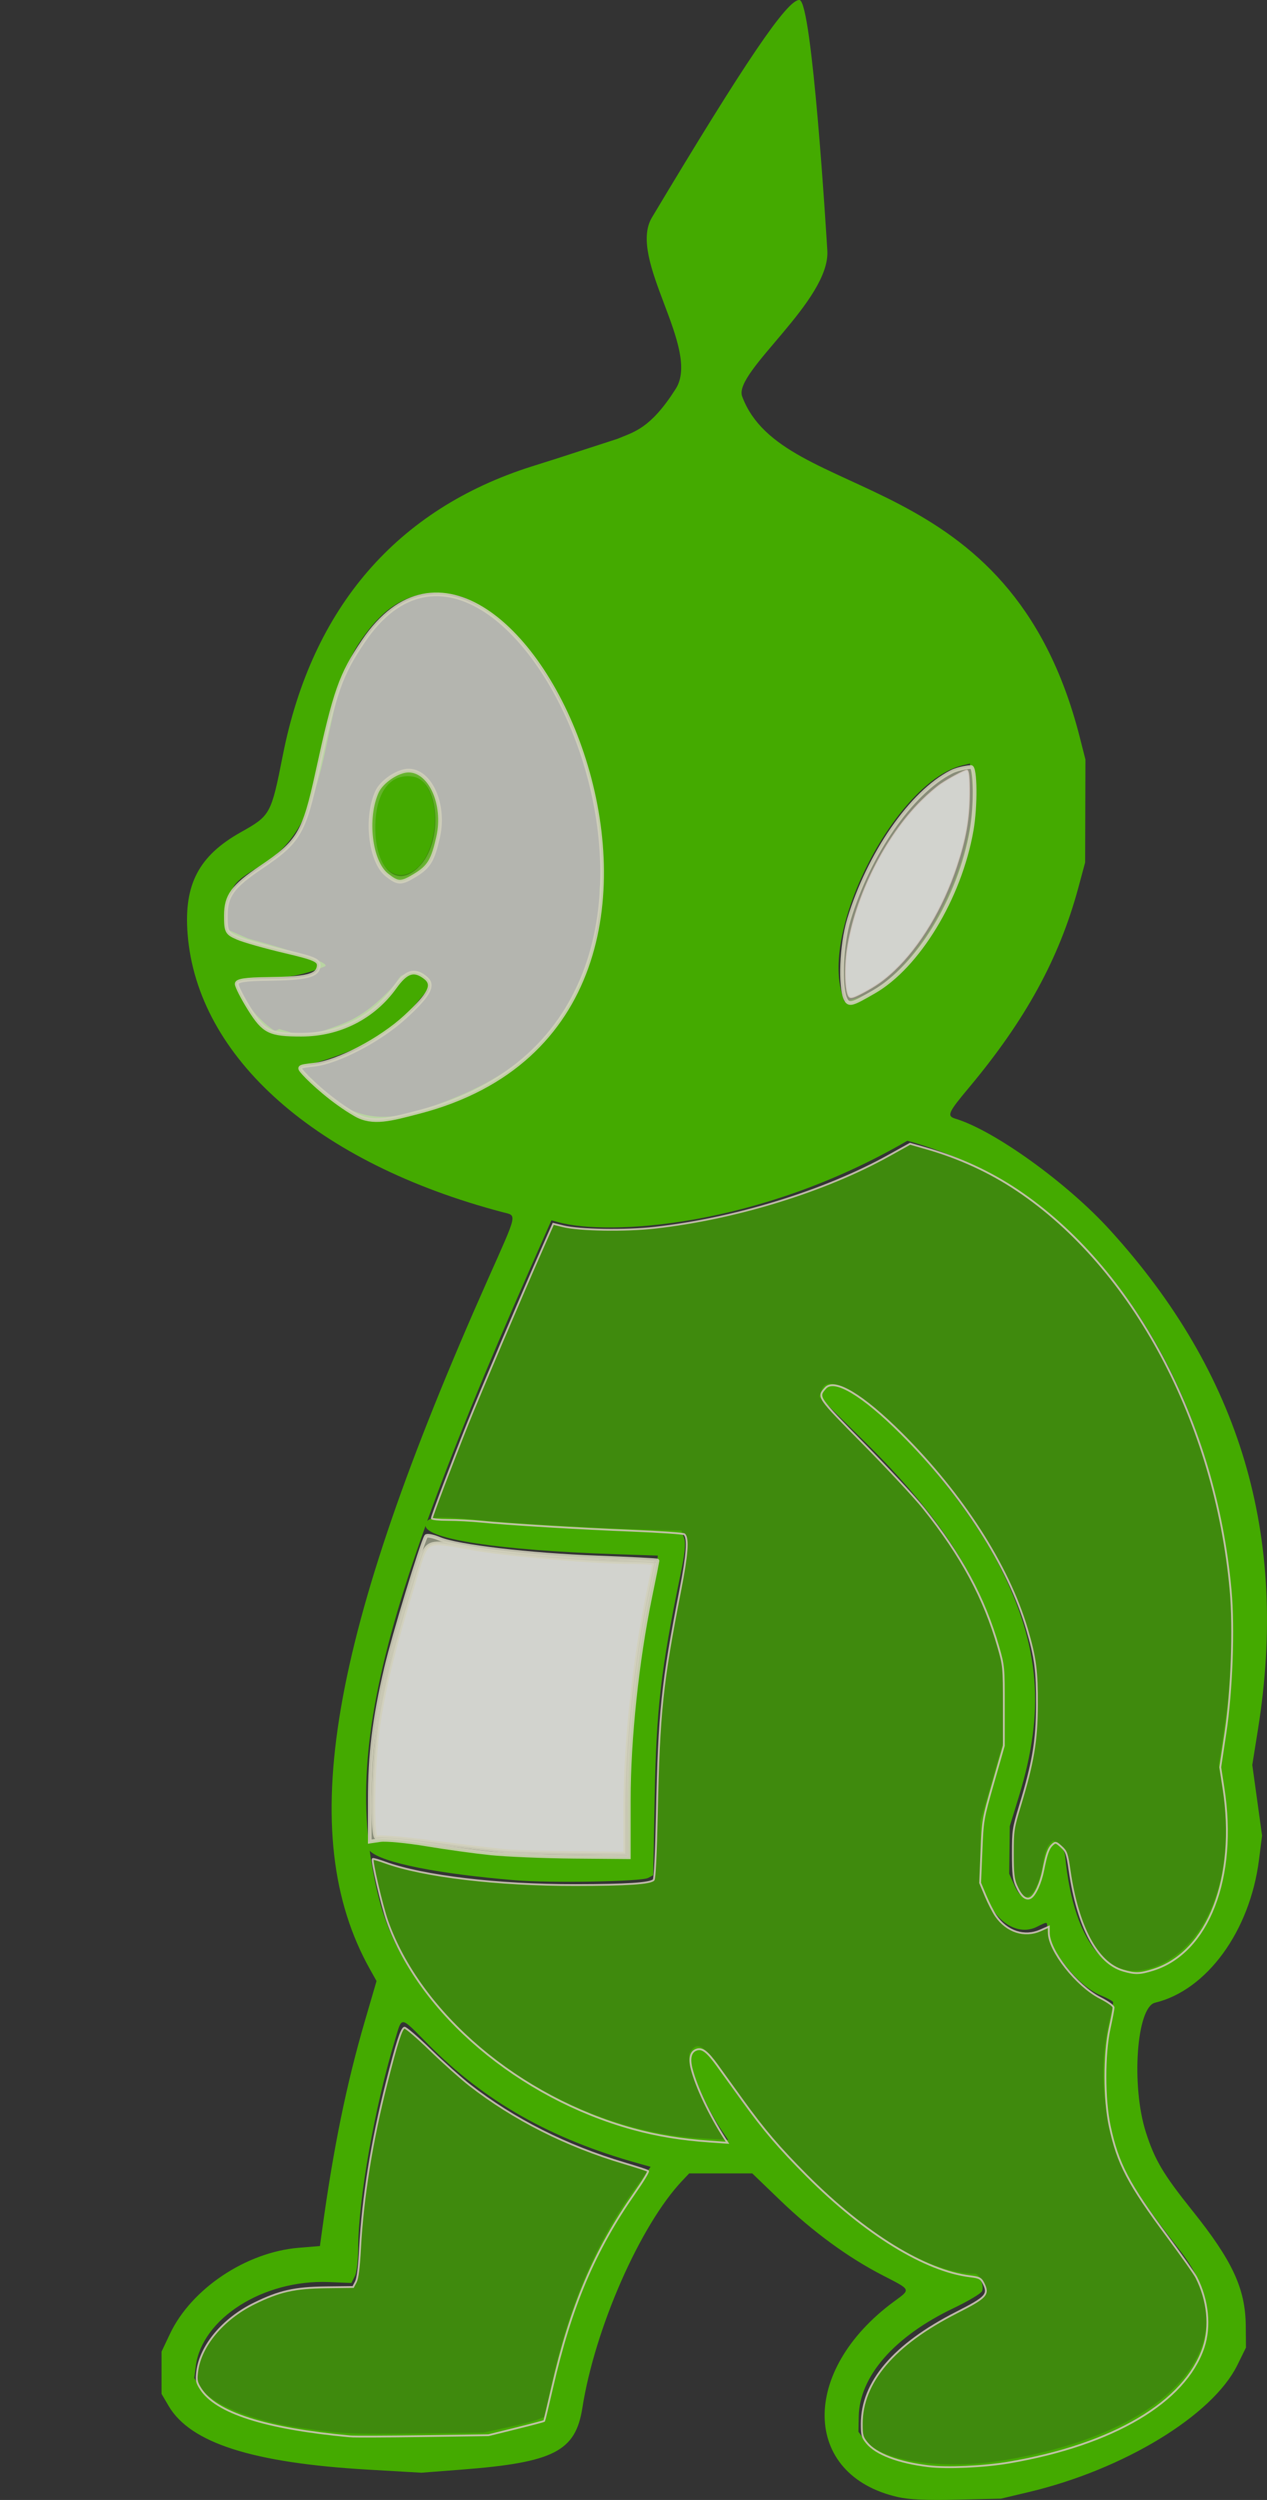 <?xml version="1.0" encoding="UTF-8" standalone="no"?>
<!-- Created with Inkscape (http://www.inkscape.org/) -->

<svg
   width="126.986mm"
   height="250.514mm"
   viewBox="0 0 126.986 250.514"
   version="1.1"
   id="svg1"
   xml:space="preserve"
   inkscape:version="1.4 (86a8ad7, 2024-10-11)"
   sodipodi:docname="sideFacing-angry-teletubbie.svg"
   xmlns:inkscape="http://www.inkscape.org/namespaces/inkscape"
   xmlns:sodipodi="http://sodipodi.sourceforge.net/DTD/sodipodi-0.dtd"
   xmlns="http://www.w3.org/2000/svg"
   xmlns:svg="http://www.w3.org/2000/svg"><rect x="0" y="0" width="126.986" height="250.514" fill="#333333" stroke="none"/><sodipodi:namedview
     id="namedview1"
     pagecolor="#ffffff"
     bordercolor="#000000"
     borderopacity="0.25"
     inkscape:showpageshadow="2"
     inkscape:pageopacity="0.0"
     inkscape:pagecheckerboard="0"
     inkscape:deskcolor="#d1d1d1"
     inkscape:document-units="mm"
     inkscape:zoom="8.3150519"
     inkscape:cx="341.06822"
     inkscape:cy="332.10857"
     inkscape:window-width="1920"
     inkscape:window-height="1027"
     inkscape:window-x="-8"
     inkscape:window-y="-8"
     inkscape:window-maximized="1"
     inkscape:current-layer="layer1" /><defs
     id="defs1" /><g
     inkscape:label="Layer 1"
     inkscape:groupmode="layer"
     id="layer1"
     transform="translate(-27.66,-11.301)"><path
       id="path1"
       style="fill:#44aa00"
       d="m 107.793,11.303 c -1.195,-0.124 -5.519,6.292 -14.794,21.795 -2.499,4.177 4.953,13.118 2.389,17.164 -2.564,4.046 -4.234,4.326 -5.836,5.01 l -6.108,1.983 -2.467,0.78 c -13.521,4.276 -22.04,14.141 -24.962,28.907 -1.183,5.975 -1.24,6.081 -4.227,7.758 -4.205,2.361 -5.708,5.23 -5.327,10.171 0.956,12.413 12.932,22.992 31.587,27.903 1.44,0.379 1.543,-0.086 -1.485,6.716 -15.99,35.926 -19.365,55.655 -11.829,69.138 l 0.664,1.189 -1.172,4.016 c -1.845,6.321 -3.147,12.692 -4.282,20.949 l -0.218,1.587 -2.127,0.176 c -5.274,0.438 -10.764,4.107 -12.903,8.623 l -0.845,1.784 v 2.117 2.117 l 0.714,1.215 c 2.182,3.712 8.433,5.706 19.978,6.375 l 5.346,0.31 4.046,-0.313 c 9.226,-0.712 11.411,-1.829 12.094,-6.183 1.253,-7.982 5.8,-18.32 10.015,-22.77 l 0.689,-0.728 h 3.162 3.161 l 2.817,2.712 c 3.265,3.143 6.804,5.731 10.274,7.514 2.864,1.472 2.818,1.363 1.127,2.604 -9.445,6.933 -9.248,17.412 0.368,19.601 1.149,0.261 2.872,0.338 5.979,0.264 l 4.366,-0.104 2.778,-0.659 c 9.521,-2.26 18.424,-7.676 20.907,-12.72 l 0.865,-1.756 -0.02,-2.179 c -0.033,-3.726 -1.326,-6.515 -5.35,-11.543 -2.921,-3.649 -3.765,-5.071 -4.653,-7.834 -1.5,-4.668 -0.947,-12.557 0.91,-13.004 5.197,-1.251 9.51,-7.174 10.417,-14.306 l 0.311,-2.439 -0.49,-3.541 -0.49,-3.54 0.571,-3.578 c 3.09,-19.383 -1.732,-35.631 -14.854,-50.046 -4.292,-4.715 -11.565,-9.951 -15.466,-11.134 -0.894,-0.271 -0.751,-0.602 1.33,-3.088 5.684,-6.789 9.075,-12.984 10.984,-20.063 l 0.681,-2.525 0.015,-5.159 0.015,-5.159 -0.572,-2.249 c -7.028,-27.617 -29.794,-23.155 -33.84,-34.158 -0.857,-2.447 8.854,-9.581 8.543,-14.598 -0.095,-1.527 -1.516,-24.969 -2.785,-25.1 z M 72.406,70.888 c 1.652,-0.066 2.747,0.814 3.948,1.685 1.608,1.165 3.228,2.628 4.937,4.8 2.443,3.106 4.153,7.169 5.277,11.628 l 0.781,3.009 0.489,3.509 c 0.37,2.655 -0.037,3.693 -0.082,5.112 -0.036,1.115 0.165,2.738 -0.398,4.638 -0.772,2.604 -1.937,5.332 -3.351,7.588 -3.291,5.25 -8.277,7.632 -13.364,9.431 -4.998,1.767 -8.21,1.099 -11.699,-2.847 -0.092,-0.104 -0.543,-0.275 -0.461,-0.396 0.056,-0.081 -0.869,-0.801 -0.766,-0.825 1.774,-0.406 9.052,-2.44 11.251,-5.804 0.827,-1.264 2.286,-2.327 1.769,-2.916 -0.918,-1.046 -1.462,-0.984 -2.069,-0.668 -0.271,0.141 -0.553,0.122 -0.734,0.216 -0.299,0.154 -0.391,0.595 -1.094,1.339 -2.568,2.715 -4.331,3.342 -5.86,3.894 -1.811,0.655 -3.225,0.925 -4.294,0.447 -0.201,-0.09 -0.799,-0.219 -0.984,-0.297 -0.109,-0.046 -0.427,0.224 -0.525,0.16 -2.52,-1.643 -4.401,-5.105 -3.224,-5.03 0.274,0.017 0.96,-0.302 1.958,-0.28 1.448,0.032 3.574,0.018 6.295,-1.136 1.058,-0.449 -7.479,-2.729 -7.713,-2.805 l -2.144,-0.937 -0.11,-1.522 0.193,-1.204 0.544,-1.328 c 0.347,-0.847 1.579,-1.557 3.049,-2.458 7.36,-4.507 5.529,-16.102 9.68,-22.235 1.445,-2.136 3.564,-4.69 7.174,-4.924 z m 52.47,16.924 0.179,1.584 c 0.837,7.396 -4.555,18.443 -10.483,21.478 -0.481,0.246 -1.19,0.524 -1.577,0.618 l -0.703,0.171 -0.201,-0.618 c -2.221,-6.819 5.485,-21.523 12.09,-23.07 z m -56.507,0.988 c -0.336,-0.008 -0.692,0.06 -1.064,0.217 -2.478,1.042 -3.041,7.167 -0.858,9.349 1.334,1.334 3.353,0.393 4.24,-1.977 1.393,-3.724 0.034,-7.532 -2.318,-7.589 z m 50.234,36.812 c 23.633,6.466 35.395,34.353 31.87,58.072 l -0.664,4.464 0.399,2.478 c 1.271,7.899 -1.182,15.006 -6.009,17.412 -5.134,2.559 -8.913,-1.609 -9.791,-10.797 -0.041,-0.427 -0.322,-0.928 -0.638,-1.136 l -0.564,-0.373 -0.396,0.396 c -0.218,0.218 -0.481,0.967 -0.585,1.666 -0.518,3.469 -1.883,4.678 -2.852,2.526 l -0.566,-1.257 0.029,-2.381 0.029,-2.381 0.931,-3.043 c 2.606,-8.521 2.075,-15.016 -1.872,-22.876 -4.684,-9.33 -16.692,-21.281 -17.904,-17.82 l -0.249,0.711 4.51,4.449 c 7.427,7.325 11.465,13.479 13.354,20.348 l 0.575,2.092 v 3.836 3.836 l -0.568,1.984 c -0.312,1.091 -0.827,2.877 -1.144,3.969 l -0.575,1.984 -0.017,3.043 -0.017,3.043 0.598,1.505 c 1.046,2.634 3.251,3.94 5.096,3.019 1.05,-0.524 1.032,-0.525 1.032,0.046 0,2.018 3.016,5.855 5.36,6.82 0.689,0.283 1.253,0.597 1.253,0.697 5.5e-4,0.1 -0.171,0.934 -0.382,1.852 -0.617,2.685 -0.765,5.469 -0.427,8.034 0.725,5.504 1.835,7.713 7.573,15.067 6.996,8.967 -0.54,17.992 -17.446,20.895 h -5.2e-4 c -6.309,1.083 -12.675,0.164 -14.301,-2.065 l -0.546,-0.748 0.028,-1.525 c 0.074,-4.032 3.568,-8.024 9.503,-10.859 1.484,-0.709 2.771,-1.478 2.86,-1.71 0.22,-0.574 -0.254,-1.739 -0.709,-1.739 -6.662,0 -17.985,-8.953 -25.145,-19.883 -2.005,-3.061 -2.668,-3.503 -3.433,-2.288 -0.425,0.675 1.397,5.159 3.14,7.728 l 0.699,1.031 -2.732,-0.159 c -14.406,-0.837 -29.114,-11.726 -32.225,-23.856 -0.422,-1.644 -0.739,-3.288 -0.967,-4.958 1.182,1.227 7.109,2.339 14.585,2.953 3.578,0.294 12.632,0.135 13.32,-0.233 l 0.503,-0.269 0.146,-7.748 c 0.167,-8.901 0.624,-12.854 2.587,-22.362 0.456,-2.206 0.548,-3.161 0.357,-3.704 l -0.256,-0.731 -2.508,-0.058 c -4.869,-0.112 -14.194,-0.629 -17.711,-0.983 -3.204,-0.322 -4.776,-0.422 -5.262,0.087 2.525,-6.998 5.804,-15.051 10.147,-24.907 l 2.302,-5.224 0.701,0.192 c 4.961,1.356 19.956,0.569 34.975,-8.162 z m -48.295,38.592 c 0.152,1.319 7.265,2.445 19.049,2.837 l 4.233,0.141 -0.052,0.466 c -0.029,0.256 -0.353,1.952 -0.72,3.769 -1.593,7.873 -2.371,15.586 -2.226,22.059 l 0.088,3.938 -6.615,-0.15 c -6.519,-0.148 -10.025,-0.492 -15.158,-1.486 -2.266,-0.438 -3.843,-0.437 -4.294,0.15 -0.968,-8.362 0.683,-17.718 5.695,-31.724 z M 68.119,213.942 c 0.381,0.06 1.03,0.77 2.455,2.21 5.685,5.746 12.29,9.487 21.07,11.937 l 1.227,0.343 -1.659,2.299 c -3.857,5.342 -6.56,11.715 -8.267,19.493 l -0.718,3.271 -0.667,0.262 c -0.367,0.144 -1.739,0.497 -3.048,0.785 l -2.381,0.523 -6.35,0.08 c -6.986,0.088 -7.686,0.057 -11.869,-0.536 -5.018,-0.711 -9.131,-2.382 -10.25,-4.163 l -0.533,-0.848 0.145,-1.153 c 0.608,-4.815 6.779,-8.732 13.336,-8.465 l 2.268,0.092 0.338,-0.661 c 0.192,-0.376 0.34,-1.598 0.342,-2.831 0.009,-4.873 1.659,-14.176 3.716,-20.947 0.353,-1.161 0.466,-1.751 0.846,-1.691 z"
       sodipodi:nodetypes="ssscccsssssccccccccccccccscccccsscccscccssscccccssscccccssscssccssssssssssssssssssssccccsssccscccccsscssccccssccsscccccscccccccccccccssssssscccccscssscccscscccscccscccccccccscccsccsscccccccccscccccscsscsc" /><path
       style="fill:#a7ac93;fill-opacity:0.738;stroke:#d2d1bc;stroke-width:1.399;stroke-opacity:0.876;paint-order:fill markers stroke"
       d="m 289.814,743.453 c -5.987,-0.622 -16.901,-2.134 -24.254,-3.36 -7.353,-1.226 -15.16,-1.967 -17.348,-1.646 l -3.979,0.584 v -15.313 c 0,-17.777 1.63,-31.107 6.168,-50.438 2.768,-11.792 13.413,-46.797 15.111,-49.69 0.303,-0.516 2.621,-0.073 5.152,0.984 6.85,2.862 33.823,6.032 59.614,7.005 12.543,0.474 22.806,1.003 22.806,1.177 0,0.174 -1.245,6.354 -2.766,13.732 -4.982,24.162 -8.119,53.814 -8.119,76.737 v 21.718 l -20.75,-0.181 c -11.412,-0.1 -25.648,-0.69 -31.635,-1.311 z"
       id="path6"
       transform="scale(0.265)" /><path
       style="fill:#a7ac93;fill-opacity:0.738;stroke:#d2d1bc;stroke-width:1.399;stroke-opacity:0.876;paint-order:fill markers stroke"
       d="m 424.013,420.057 c -1.873,-4.562 -1.563,-19.83 1.488,-29.872 7.471,-24.596 23.421,-47.85 38.657,-55.623 2.943,-1.501 7.161,-1.888 7.463,-1.888 1.734,0 1.839,14.818 0.253,23.902 -4.507,25.817 -20.426,51.643 -36.955,61.123 -8.158,4.679 -9.615,5.501 -10.905,2.358 z"
       id="path7"
       transform="scale(0.265)"
       sodipodi:nodetypes="sssssss" /><path
       style="fill:#e2e3db;fill-opacity:0.738;stroke:#d2d1bc;stroke-width:1.399;stroke-opacity:0.876;paint-order:fill markers stroke"
       d="m 238.874,464.181 c -8.669,-4.958 -16.851,-12.534 -19.519,-15.506 -2.381,-2.653 -2.308,-2.718 3.846,-3.412 9.056,-1.021 25.217,-9.522 34.58,-18.19 9.288,-8.599 11.001,-12.074 7.325,-14.859 -4.211,-3.191 -7.067,-2.239 -11.399,3.798 -8.159,11.37 -21.026,17.889 -35.326,17.897 -12.035,0.007 -14.24,-1.082 -19.624,-9.69 -2.677,-4.28 -4.867,-8.566 -4.867,-9.525 0,-1.274 3.204,-1.78 11.906,-1.879 14.46,-0.165 18.588,-1.177 19.092,-4.682 0.333,-2.32 -1.342,-3.07 -12.926,-5.789 -7.32,-1.718 -15.299,-3.985 -17.731,-5.037 -4.111,-1.778 -4.422,-2.373 -4.422,-8.455 0,-7.496 2.555,-11.007 13.251,-18.208 14.344,-9.658 16.307,-12.966 21.319,-35.933 6.762,-30.983 8.858,-36.936 17.495,-49.683 54.944,-81.095 160.582,141.722 21.009,178.076 -10.644,2.772 -17.539,4.778 -24.007,1.078 z m 24.402,-93.195 c 9.84,-9.84 8.045,-33.783 -2.65,-35.364 -9.176,-1.357 -14.946,6.291 -15.002,19.886 -0.068,16.444 8.859,24.272 17.653,15.478 z"
       id="path8"
       transform="scale(0.265)"
       sodipodi:nodetypes="sssssscssssssssssssssss" /><path
       style="fill:#ececec;fill-opacity:0.738;stroke:#d2d1bc;stroke-width:1.399;stroke-opacity:0.876;paint-order:fill markers stroke"
       d="m 295.937,742.624 c -3.368,-0.267 -15.474,-1.718 -26.904,-3.225 -11.43,-1.507 -21.379,-2.37 -22.11,-1.918 -2.067,1.277 -1.599,-28.058 0.69,-43.244 2.135,-14.166 5.899,-29.216 13.348,-53.38 5.285,-17.144 3.026,-15.942 23.411,-12.459 13.254,2.265 45.352,4.975 58.924,4.975 4.635,0 8.427,0.266 8.427,0.591 0,0.325 -0.892,4.834 -1.983,10.019 -5.443,25.876 -8.902,58.059 -8.902,82.829 v 16.772 l -19.389,-0.238 c -10.664,-0.131 -22.144,-0.456 -25.512,-0.723 z"
       id="path9"
       transform="scale(0.265)" /><path
       style="fill:#44aa00;fill-opacity:0.738;stroke:#d2d1bc;stroke-width:1.399;stroke-opacity:0.876;paint-order:fill markers stroke"
       d="m 261.494,373.561 c 5.135,-3.131 6.643,-5.663 8.615,-14.462 2.751,-12.276 -2.975,-25.064 -11.223,-25.064 -4.027,0 -10.142,4.099 -11.913,7.985 -4.537,9.957 -2.559,26.557 3.757,31.525 4.215,3.316 5.349,3.318 10.764,0.016 z"
       id="path10"
       transform="scale(0.265)"
       sodipodi:nodetypes="sssssss" /><path
       style="fill:#ececec;fill-opacity:0.738;stroke:#d2c5bc;stroke-width:0.35;stroke-opacity:0.876;paint-order:fill markers stroke"
       d="m 425.453,419.499 c -1.417,-1.785 -1.739,-10.696 -0.649,-17.943 2.985,-19.847 14.275,-42.404 28.09,-56.126 2.465,-2.449 5.578,-5.135 7.341,-6.335 3.129,-2.13 8.953,-5.231 9.824,-5.231 0.731,0 1.027,2.788 0.975,9.184 -0.076,9.391 -1.415,16.913 -4.843,27.213 -5.255,15.79 -13.853,30.12 -23.611,39.355 -3.801,3.597 -6.931,5.825 -11.821,8.413 -3.65,1.932 -4.707,2.225 -5.306,1.47 z"
       id="path12"
       transform="scale(0.265)"
       sodipodi:nodetypes="ssssssssss" /><path
       style="fill:#44aa00;fill-opacity:0.738;stroke:#d2c5bc;stroke-width:0.699;stroke-opacity:0.876;paint-order:fill markers stroke"
       d="m 455.471,975.21 c -11.323,-1.372 -19.709,-4.546 -23.2,-8.782 -1.765,-2.141 -1.971,-2.897 -1.971,-7.216 0,-15.767 12.125,-30.005 35.836,-42.082 11.473,-5.844 12.379,-6.856 10.094,-11.275 -0.88,-1.701 -1.525,-2.019 -4.932,-2.43 -17.053,-2.058 -39.807,-16.082 -61.747,-38.055 -10.394,-10.41 -16.368,-17.402 -24.422,-28.583 -3.234,-4.49 -7.475,-10.369 -9.423,-13.064 -3.799,-5.256 -5.688,-6.717 -7.811,-6.044 -2.311,0.733 -2.97,3.269 -1.907,7.34 1.826,6.997 6.758,17.365 12.508,26.297 l 1.032,1.604 -6.759,-0.467 c -10.663,-0.736 -19.962,-2.259 -29.009,-4.751 -43.059,-11.86 -80.577,-43.648 -92.962,-78.764 -2.002,-5.677 -5.973,-22.771 -5.419,-23.326 0.146,-0.146 2.244,0.453 4.662,1.331 14.402,5.226 42.499,8.557 71.899,8.523 19.559,-0.022 28.29,-0.594 29.637,-1.94 0.452,-0.452 0.907,-9.668 1.239,-25.058 0.833,-38.618 1.946,-49.236 8.862,-84.551 2.639,-13.476 3.083,-19.567 1.536,-21.084 -0.333,-0.327 -9.025,-0.93 -19.315,-1.34 -20.633,-0.823 -47.002,-2.403 -57.389,-3.439 -3.688,-0.368 -9.428,-0.669 -12.756,-0.669 -3.328,0 -6.051,-0.269 -6.051,-0.598 0,-0.817 7.616,-20.886 13.586,-35.799 4.633,-11.572 20.788,-49.485 28.71,-67.374 l 3.625,-8.187 3.742,0.918 c 6.209,1.523 23.482,1.801 34.639,0.556 30.535,-3.406 64.39,-13.846 88.623,-27.33 l 7.949,-4.423 6.338,1.812 c 12.315,3.521 23.949,8.887 34.263,15.803 43.797,29.367 74.862,87.6 80.626,151.137 1.312,14.467 0.456,38.102 -1.96,54.1 l -1.952,12.926 1.216,7.824 c 5.265,33.87 -5.744,62.274 -26.66,68.784 -5.017,1.562 -6.808,1.6 -11.375,0.244 -9.8,-2.91 -17.076,-16.54 -20.143,-37.733 -0.944,-6.525 -1.218,-7.309 -3.159,-9.062 -2.012,-1.816 -2.193,-1.857 -3.397,-0.768 -1.424,1.289 -2.219,3.508 -3.399,9.49 -1.001,5.072 -3.113,9.681 -4.868,10.621 -1.753,0.938 -3.67,-0.742 -5.389,-4.724 -1.033,-2.394 -1.272,-4.663 -1.272,-12.073 0,-8.706 0.126,-9.538 2.737,-18.142 4.959,-16.34 6.316,-24.401 6.386,-37.931 0.067,-12.996 -0.592,-18.007 -3.789,-28.804 -7.104,-23.997 -24.374,-50.88 -47.489,-73.925 -14.697,-14.653 -25.37,-21.029 -28.753,-17.177 -3.006,3.423 -3.154,3.208 14.573,21.145 9.123,9.23 19.281,20.15 22.573,24.266 14.315,17.896 22.975,33.963 28.283,52.48 2.034,7.094 2.076,7.55 2.076,22.283 v 15.041 l -3.985,13.946 c -3.968,13.887 -3.987,13.996 -4.481,25.943 l -0.496,11.998 2.074,4.937 c 1.141,2.716 2.876,6.094 3.855,7.507 4.167,6.013 10.829,8.19 16.877,5.515 l 3.163,-1.399 v 2.251 c 0,6.764 10.468,20.069 19.395,24.653 3.098,1.591 5.091,3.037 5.093,3.695 0.002,0.595 -0.665,4.116 -1.481,7.824 -2.138,9.711 -2.121,26.905 0.037,36.963 3.066,14.293 6.969,21.738 21.979,41.935 5.22,7.024 10.062,13.89 10.76,15.257 4.378,8.581 5.407,18.577 2.731,26.52 -6.957,20.652 -34.238,36.794 -73.537,43.511 -9.392,1.605 -23.479,2.245 -30.558,1.387 z"
       id="path13"
       transform="scale(0.265)"
       sodipodi:nodetypes="sssssssssssscsssssssssssssssscssscsssscssssssssssssssssssscsscssscsscssssssss" /><path
       style="fill:#44aa00;fill-opacity:0.738;stroke:#d2c5bc;stroke-width:0.699;stroke-opacity:0.876;paint-order:fill markers stroke"
       d="m 236.75,963.943 c -32.018,-2.945 -50.766,-8.936 -56.53,-18.066 -1.518,-2.405 -1.666,-3.174 -1.25,-6.503 1.209,-9.678 9.754,-19.88 21.492,-25.658 9.59,-4.721 15.262,-5.995 27.36,-6.144 l 10.121,-0.125 1.023,-1.953 c 0.694,-1.324 1.207,-5.423 1.594,-12.727 1.017,-19.195 4.451,-40.539 10.078,-62.632 3.911,-15.357 5.527,-20.369 6.688,-20.74 0.466,-0.149 4.905,3.659 9.865,8.463 4.959,4.804 11.619,10.76 14.8,13.235 16.727,13.021 36.58,23.042 58.61,29.586 4.62,1.372 8.616,2.682 8.879,2.911 0.263,0.229 -1.985,3.935 -4.997,8.237 -15.216,21.737 -24.2,42.886 -31.222,73.493 -1.585,6.91 -2.965,12.663 -3.066,12.783 -0.101,0.12 -4.881,1.383 -10.623,2.805 l -10.439,2.586 -24.831,0.35 c -13.657,0.193 -26.056,0.238 -27.553,0.1 z"
       id="path14"
       transform="scale(0.265)" /></g></svg>

